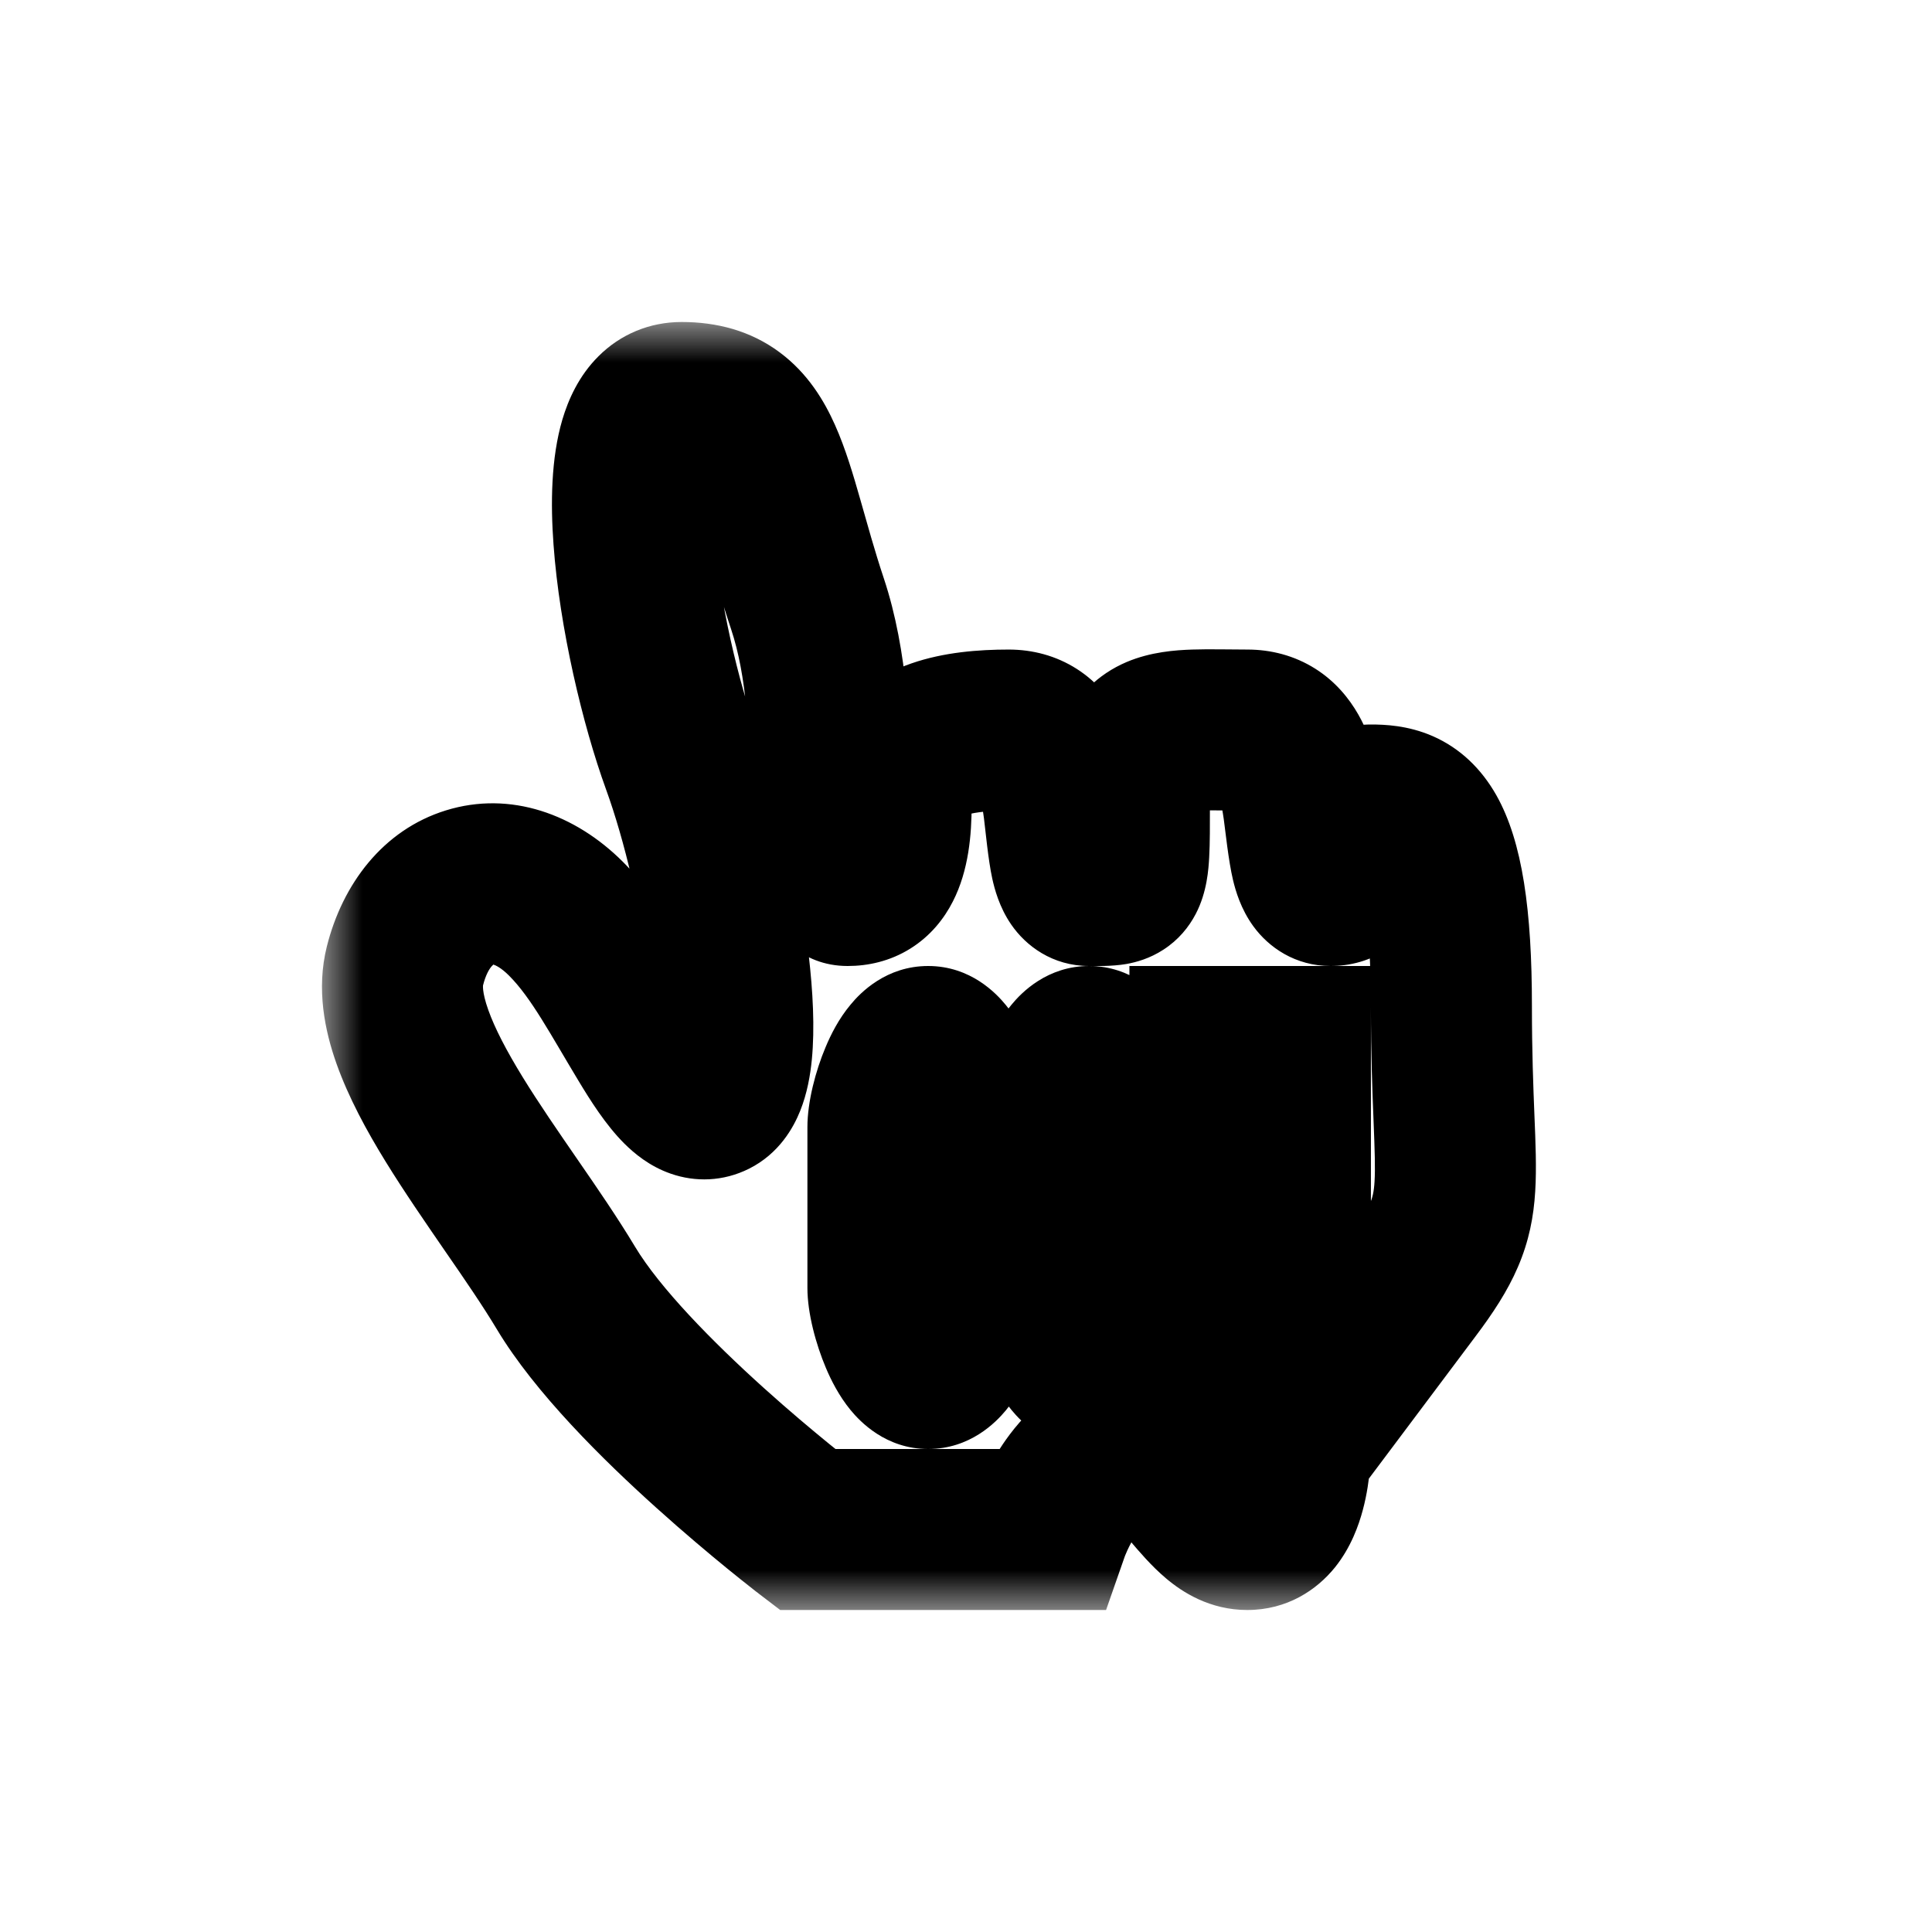 <svg preserveAspectRatio="none" width="100%" height="100%" overflow="visible" style="display: block;" viewBox="0 0 24 24" fill="none" xmlns="http://www.w3.org/2000/svg">
<g id="Pointer" filter="url(#filter0_d_174_79699)">
<mask id="path-1-outside-1_174_79699" maskUnits="userSpaceOnUse" x="4" y="3" width="16" height="16" fill="black">
<rect fill="white" x="4" y="3" width="16" height="16"/>
<path fill-rule="evenodd" clip-rule="evenodd" d="M10.03 18C10.03 18 7.811 16.301 7.03 15C6.25 13.699 4.77 12.041 5.03 11C5.291 9.959 6.25 9.631 7.03 10.412C7.811 11.192 8.337 12.884 8.858 12.624C9.378 12.364 8.988 9.891 8.467 8.46C7.947 7.028 7.404 4 8.467 4C9.53 4 9.53 5 10.03 6.5C10.53 8 10.14 10 10.53 10C10.921 10 11.07 9.651 11.07 9C11.07 8.823 11.104 8.674 11.175 8.55C11.363 8.218 11.808 8.069 12.53 8.069C13.522 8.069 13.03 10 13.53 10C14.03 10 14.03 10.041 14.03 9C14.03 7.959 14.494 8.069 15.494 8.069C16.494 8.069 16.01 10 16.53 10C17.051 10 16.53 9 17.03 9C17.53 9 18.03 9.158 18.03 11.5C18.03 13.842 18.311 13.959 17.53 15C16.75 16.041 16.03 17 16.03 17C16.03 17 16.03 18 15.494 18C14.958 18 14.681 17 14.03 17C13.38 17 13.03 18 13.03 18H10.03ZM16.03 16V12H15.03V16H16.03ZM13.03 15C13.03 15.271 13.262 16 13.53 16C13.806 16 14.03 15.275 14.03 15V13C14.03 12.729 13.798 12 13.53 12C13.254 12 13.03 12.725 13.03 13V15ZM11.03 15C11.03 15.271 11.262 16 11.53 16C11.806 16 12.03 15.275 12.03 15V13C12.03 12.729 11.798 12 11.53 12C11.254 12 11.03 12.725 11.03 13V15Z"/>
</mask>
<path fill-rule="evenodd" clip-rule="evenodd" d="M10.03 18C10.03 18 7.811 16.301 7.03 15C6.25 13.699 4.77 12.041 5.03 11C5.291 9.959 6.25 9.631 7.03 10.412C7.811 11.192 8.337 12.884 8.858 12.624C9.378 12.364 8.988 9.891 8.467 8.46C7.947 7.028 7.404 4 8.467 4C9.53 4 9.53 5 10.03 6.5C10.53 8 10.14 10 10.53 10C10.921 10 11.07 9.651 11.07 9C11.07 8.823 11.104 8.674 11.175 8.55C11.363 8.218 11.808 8.069 12.53 8.069C13.522 8.069 13.03 10 13.53 10C14.03 10 14.03 10.041 14.03 9C14.03 7.959 14.494 8.069 15.494 8.069C16.494 8.069 16.01 10 16.53 10C17.051 10 16.53 9 17.03 9C17.53 9 18.03 9.158 18.03 11.5C18.03 13.842 18.311 13.959 17.53 15C16.75 16.041 16.03 17 16.03 17C16.03 17 16.03 18 15.494 18C14.958 18 14.681 17 14.03 17C13.38 17 13.03 18 13.03 18H10.03ZM16.03 16V12H15.03V16H16.03ZM13.03 15C13.03 15.271 13.262 16 13.53 16C13.806 16 14.03 15.275 14.03 15V13C14.03 12.729 13.798 12 13.53 12C13.254 12 13.03 12.725 13.03 13V15ZM11.03 15C11.03 15.271 11.262 16 11.53 16C11.806 16 12.03 15.275 12.03 15V13C12.03 12.729 11.798 12 11.53 12C11.254 12 11.03 12.725 11.03 13V15Z" fill="white"/>
<path d="M10.03 18L9.422 18.794L9.692 19H10.03V18ZM7.03 15L6.173 15.514L6.173 15.514L7.03 15ZM5.03 11L6 11.242L6 11.242L5.03 11ZM7.03 10.412L6.323 11.119L6.323 11.119L7.03 10.412ZM8.858 12.624L8.41 11.729L8.41 11.729L8.858 12.624ZM8.467 8.46L9.407 8.118L9.407 8.118L8.467 8.46ZM8.467 4L8.467 3L8.467 3L8.467 4ZM10.53 10L10.53 11L10.53 11L10.53 10ZM11.07 9L10.07 9L11.07 9ZM11.175 8.55L10.305 8.056L10.305 8.056L11.175 8.55ZM12.53 8.069L12.53 7.069L12.53 7.069L12.53 8.069ZM13.53 10L13.53 9L13.53 9L13.53 10ZM14.03 9L13.03 9L14.03 9ZM15.494 8.069L15.494 7.069L15.494 7.069L15.494 8.069ZM16.53 10L16.53 11L16.53 11L16.53 10ZM17.03 9L17.03 8L17.03 8L17.03 9ZM18.03 11.5L17.03 11.5L17.03 11.5L18.03 11.5ZM16.03 17L15.23 16.4L15.03 16.667V17H16.03ZM15.494 18L15.494 17L15.494 17L15.494 18ZM14.03 17L14.03 16L14.03 17ZM13.03 18V19H13.74L13.974 18.33L13.03 18ZM16.03 16V17H17.03V16H16.03ZM16.03 12H17.03V11H16.03V12ZM15.03 12V11H14.03V12H15.03ZM15.03 16H14.03V17H15.03V16ZM10.03 18C10.638 17.206 10.638 17.206 10.638 17.206C10.638 17.206 10.638 17.206 10.638 17.206C10.638 17.206 10.638 17.206 10.638 17.206C10.638 17.206 10.638 17.206 10.638 17.206C10.637 17.205 10.636 17.204 10.634 17.203C10.631 17.2 10.626 17.196 10.618 17.191C10.604 17.179 10.581 17.162 10.552 17.139C10.494 17.093 10.409 17.025 10.303 16.939C10.092 16.767 9.803 16.525 9.492 16.245C8.842 15.66 8.194 14.996 7.888 14.486L7.03 15L6.173 15.514C6.647 16.305 7.499 17.142 8.154 17.731C8.495 18.038 8.81 18.302 9.039 18.489C9.154 18.583 9.249 18.658 9.315 18.71C9.348 18.736 9.374 18.756 9.392 18.771C9.401 18.778 9.408 18.783 9.414 18.787C9.416 18.789 9.418 18.791 9.42 18.792C9.42 18.792 9.421 18.793 9.421 18.793C9.422 18.794 9.422 18.794 9.422 18.794C9.422 18.794 9.422 18.794 9.422 18.794C9.422 18.794 9.422 18.794 10.03 18ZM7.03 15L7.888 14.486C7.673 14.128 7.416 13.754 7.175 13.405C6.927 13.045 6.693 12.706 6.492 12.379C6.289 12.048 6.146 11.772 6.066 11.547C5.982 11.312 6.003 11.231 6 11.242L5.03 11L4.06 10.758C3.927 11.289 4.035 11.806 4.181 12.216C4.33 12.635 4.556 13.049 4.788 13.426C5.022 13.806 5.288 14.191 5.528 14.54C5.777 14.9 5.997 15.221 6.173 15.514L7.03 15ZM5.03 11L6 11.242C6.069 10.97 6.176 10.964 6.131 10.978C6.115 10.983 6.11 10.977 6.131 10.983C6.155 10.991 6.224 11.02 6.323 11.119L7.03 10.412L7.737 9.705C7.149 9.117 6.343 8.818 5.539 9.067C4.754 9.31 4.252 9.989 4.06 10.758L5.03 11ZM7.03 10.412L6.323 11.119C6.6 11.396 6.835 11.844 7.185 12.424C7.328 12.661 7.523 12.974 7.756 13.206C7.876 13.325 8.067 13.488 8.333 13.58C8.637 13.686 8.983 13.679 9.305 13.518L8.858 12.624L8.41 11.729C8.602 11.634 8.818 11.631 8.99 11.691C9.124 11.738 9.183 11.805 9.168 11.789C9.132 11.753 9.05 11.643 8.898 11.392C8.659 10.996 8.241 10.208 7.737 9.705L7.03 10.412ZM8.858 12.624L9.305 13.518C9.68 13.33 9.858 13.005 9.94 12.8C10.027 12.583 10.066 12.356 10.085 12.162C10.123 11.769 10.098 11.311 10.046 10.864C9.94 9.964 9.696 8.912 9.407 8.118L8.467 8.46L7.527 8.802C7.759 9.439 7.97 10.339 8.06 11.098C8.105 11.481 8.113 11.779 8.094 11.967C8.085 12.064 8.072 12.084 8.083 12.057C8.089 12.043 8.165 11.852 8.41 11.729L8.858 12.624ZM8.467 8.46L9.407 8.118C9.175 7.479 8.931 6.455 8.871 5.621C8.839 5.19 8.865 4.911 8.904 4.779C8.923 4.717 8.921 4.767 8.846 4.841C8.746 4.941 8.601 5 8.467 5L8.467 4L8.467 3C8.068 3 7.706 3.154 7.435 3.425C7.188 3.671 7.059 3.967 6.986 4.212C6.844 4.693 6.839 5.26 6.876 5.765C6.951 6.803 7.239 8.009 7.527 8.802L8.467 8.46ZM8.467 4L8.467 5C8.567 5 8.543 5.02 8.492 4.982C8.458 4.956 8.485 4.956 8.547 5.095C8.611 5.24 8.674 5.44 8.763 5.751C8.846 6.043 8.948 6.415 9.082 6.816L10.03 6.5L10.979 6.184C10.863 5.835 10.777 5.52 10.686 5.202C10.601 4.904 10.504 4.573 10.373 4.28C10.24 3.981 10.036 3.638 9.687 3.378C9.321 3.105 8.899 3 8.467 3L8.467 4ZM10.03 6.5L9.082 6.816C9.277 7.401 9.308 8.127 9.322 8.832C9.328 9.144 9.331 9.51 9.365 9.787C9.381 9.917 9.415 10.134 9.516 10.344C9.625 10.571 9.933 11 10.53 11L10.53 10L10.53 9C11.03 9 11.265 9.367 11.319 9.478C11.364 9.573 11.36 9.623 11.35 9.541C11.332 9.396 11.329 9.169 11.321 8.793C11.308 8.123 11.284 7.099 10.979 6.184L10.03 6.5ZM10.53 10L10.53 11C10.781 11 11.055 10.942 11.308 10.784C11.56 10.627 11.729 10.411 11.837 10.198C12.035 9.811 12.07 9.363 12.07 9L11.07 9L10.07 9C10.07 9.128 10.062 9.215 10.053 9.271C10.044 9.33 10.037 9.326 10.056 9.29C10.078 9.246 10.136 9.158 10.25 9.087C10.366 9.014 10.474 9 10.53 9L10.53 10ZM11.07 9L12.07 9C12.07 8.976 12.072 8.972 12.07 8.982C12.067 8.993 12.06 9.016 12.044 9.044L11.175 8.55L10.305 8.056C10.13 8.364 10.07 8.693 10.07 9L11.07 9ZM11.175 8.55L12.044 9.044C11.99 9.139 11.923 9.15 11.982 9.129C12.058 9.103 12.224 9.069 12.53 9.069L12.53 8.069L12.53 7.069C11.79 7.069 10.793 7.198 10.305 8.056L11.175 8.55ZM12.53 8.069V9.069C12.483 9.069 12.393 9.055 12.298 8.994C12.21 8.938 12.171 8.875 12.162 8.859C12.161 8.858 12.192 8.93 12.223 9.165C12.241 9.304 12.275 9.68 12.326 9.913C12.354 10.04 12.413 10.269 12.561 10.484C12.742 10.748 13.072 11 13.53 11L13.53 10L13.53 9C13.864 9 14.099 9.192 14.208 9.35C14.284 9.46 14.291 9.538 14.279 9.484C14.251 9.354 14.251 9.248 14.206 8.904C14.173 8.657 14.11 8.246 13.907 7.883C13.797 7.686 13.63 7.472 13.377 7.31C13.117 7.144 12.825 7.069 12.53 7.069V8.069ZM13.53 10V11C13.586 11 13.811 11.007 13.993 10.975C14.111 10.954 14.281 10.909 14.454 10.796C14.638 10.677 14.768 10.518 14.854 10.353C14.996 10.082 15.013 9.791 15.021 9.65C15.031 9.474 15.03 9.248 15.03 9L14.03 9L13.03 9C13.03 9.273 13.03 9.432 13.024 9.541C13.021 9.592 13.018 9.605 13.02 9.595C13.021 9.588 13.033 9.519 13.081 9.428C13.136 9.323 13.228 9.208 13.363 9.12C13.487 9.039 13.598 9.014 13.645 9.005C13.688 8.998 13.709 8.999 13.676 9C13.641 9.001 13.61 9 13.53 9V10ZM14.03 9L15.03 9C15.03 8.905 15.036 8.845 15.041 8.811C15.046 8.777 15.049 8.783 15.036 8.814C15.021 8.848 14.99 8.903 14.934 8.958C14.878 9.014 14.82 9.047 14.779 9.064C14.742 9.08 14.725 9.081 14.745 9.077C14.766 9.074 14.805 9.07 14.876 9.068C14.945 9.066 15.028 9.066 15.135 9.067C15.236 9.068 15.363 9.069 15.494 9.069L15.494 8.069L15.494 7.069C15.293 7.069 15.013 7.062 14.811 7.069C14.603 7.076 14.295 7.097 13.995 7.224C13.64 7.375 13.363 7.645 13.201 8.017C13.062 8.338 13.03 8.687 13.03 9L14.03 9ZM15.494 8.069V9.069C15.45 9.069 15.362 9.056 15.27 8.998C15.184 8.943 15.145 8.882 15.136 8.867C15.13 8.856 15.14 8.871 15.157 8.933C15.172 8.994 15.187 9.072 15.202 9.176C15.222 9.318 15.26 9.693 15.317 9.932C15.348 10.062 15.413 10.292 15.57 10.507C15.76 10.768 16.089 11 16.53 11L16.53 10L16.53 9C16.842 9 17.072 9.172 17.185 9.328C17.264 9.436 17.274 9.516 17.262 9.465C17.232 9.342 17.231 9.234 17.182 8.893C17.147 8.647 17.079 8.236 16.873 7.875C16.761 7.679 16.592 7.467 16.339 7.307C16.079 7.143 15.788 7.069 15.494 7.069V8.069ZM16.53 10L16.53 11C16.759 11 17.033 10.942 17.28 10.758C17.522 10.577 17.643 10.345 17.703 10.169C17.761 10.001 17.777 9.845 17.783 9.747C17.79 9.646 17.788 9.547 17.788 9.49C17.787 9.418 17.787 9.39 17.788 9.369C17.79 9.345 17.79 9.387 17.768 9.458C17.744 9.534 17.677 9.693 17.506 9.828C17.327 9.969 17.14 10 17.03 10L17.03 9L17.03 8C16.795 8 16.515 8.062 16.267 8.258C16.027 8.447 15.915 8.685 15.861 8.855C15.809 9.019 15.796 9.17 15.791 9.264C15.786 9.36 15.787 9.457 15.788 9.51C15.789 9.578 15.788 9.604 15.787 9.62C15.786 9.639 15.786 9.593 15.812 9.519C15.84 9.436 15.913 9.283 16.082 9.156C16.256 9.026 16.431 9 16.53 9L16.53 10ZM17.03 9V10C17.116 10 17.072 10.011 16.996 9.977C16.892 9.931 16.846 9.862 16.847 9.863C16.86 9.887 16.912 9.997 16.957 10.278C17 10.553 17.03 10.945 17.03 11.5L18.03 11.5L19.03 11.5C19.03 10.319 18.915 9.459 18.589 8.88C18.402 8.549 18.138 8.294 17.799 8.145C17.488 8.009 17.195 8 17.03 8V9ZM18.03 11.5L17.03 11.5C17.03 12.107 17.049 12.569 17.063 12.928C17.078 13.303 17.085 13.513 17.075 13.678C17.067 13.813 17.048 13.881 17.019 13.948C16.982 14.034 16.908 14.162 16.73 14.4L17.53 15L18.33 15.6C18.543 15.317 18.727 15.04 18.856 14.739C18.994 14.418 19.052 14.115 19.071 13.799C19.089 13.511 19.075 13.187 19.061 12.849C19.047 12.495 19.03 12.065 19.03 11.5L18.03 11.5ZM17.53 15L16.73 14.4C16.34 14.921 15.965 15.421 15.688 15.79C15.549 15.975 15.434 16.128 15.355 16.234C15.315 16.287 15.284 16.328 15.263 16.357C15.252 16.371 15.244 16.382 15.239 16.389C15.236 16.393 15.234 16.395 15.232 16.397C15.232 16.398 15.231 16.399 15.231 16.399C15.231 16.399 15.23 16.4 15.23 16.4C15.23 16.4 15.23 16.4 15.23 16.4C15.23 16.4 15.23 16.4 15.23 16.4C15.23 16.4 15.23 16.4 16.03 17C16.83 17.6 16.83 17.6 16.83 17.6C16.83 17.6 16.83 17.6 16.83 17.6C16.83 17.6 16.83 17.6 16.83 17.6C16.831 17.6 16.831 17.599 16.831 17.599C16.831 17.599 16.832 17.598 16.832 17.597C16.834 17.595 16.836 17.593 16.839 17.589C16.844 17.582 16.852 17.571 16.863 17.557C16.884 17.529 16.915 17.487 16.955 17.434C17.035 17.328 17.149 17.175 17.288 16.99C17.565 16.62 17.94 16.12 18.33 15.6L17.53 15ZM16.03 17C15.03 17 15.03 17 15.03 17C15.03 16.999 15.03 16.999 15.03 16.999C15.03 16.999 15.03 16.998 15.03 16.998C15.03 16.997 15.03 16.997 15.03 16.997C15.03 16.995 15.03 16.995 15.03 16.994C15.03 16.993 15.03 16.993 15.03 16.993C15.03 16.994 15.03 16.998 15.03 17.005C15.03 17.018 15.028 17.04 15.026 17.067C15.021 17.127 15.011 17.191 14.997 17.241C14.98 17.304 14.976 17.278 15.025 17.217C15.055 17.18 15.111 17.122 15.201 17.074C15.296 17.024 15.399 17 15.494 17V18V19C15.991 19 16.359 18.749 16.583 18.471C16.783 18.222 16.879 17.946 16.929 17.759C16.983 17.559 17.006 17.373 17.018 17.245C17.024 17.179 17.027 17.123 17.029 17.081C17.029 17.06 17.03 17.043 17.03 17.029C17.03 17.022 17.03 17.016 17.03 17.012C17.03 17.009 17.03 17.007 17.03 17.005C17.03 17.004 17.03 17.003 17.03 17.002C17.03 17.002 17.03 17.002 17.03 17.001C17.03 17.001 17.03 17.001 17.03 17C17.03 17 17.03 17 16.03 17ZM15.494 18L15.494 17C15.693 17 15.798 17.098 15.774 17.078C15.737 17.047 15.693 16.997 15.559 16.844C15.455 16.724 15.279 16.521 15.056 16.354C14.815 16.175 14.471 16 14.03 16L14.03 17L14.03 18C13.915 18 13.849 17.95 13.861 17.958C13.889 17.979 13.937 18.026 14.051 18.156C14.134 18.253 14.301 18.453 14.487 18.609C14.686 18.777 15.027 19 15.494 19L15.494 18ZM14.03 17L14.03 16C13.171 16 12.659 16.641 12.457 16.941C12.334 17.124 12.244 17.301 12.186 17.427C12.156 17.492 12.133 17.548 12.117 17.589C12.109 17.61 12.102 17.627 12.097 17.641C12.094 17.648 12.092 17.654 12.09 17.659C12.089 17.661 12.089 17.663 12.088 17.665C12.088 17.666 12.087 17.667 12.087 17.668C12.087 17.668 12.087 17.669 12.087 17.669C12.087 17.669 12.086 17.669 12.086 17.67C12.086 17.67 12.086 17.67 13.03 18C13.974 18.33 13.974 18.33 13.974 18.33C13.974 18.33 13.974 18.331 13.974 18.331C13.974 18.331 13.974 18.331 13.974 18.332C13.973 18.332 13.973 18.333 13.973 18.333C13.973 18.334 13.973 18.335 13.972 18.336C13.972 18.337 13.972 18.337 13.972 18.337C13.972 18.336 13.974 18.332 13.976 18.325C13.982 18.312 13.991 18.289 14.004 18.26C14.032 18.199 14.07 18.126 14.115 18.059C14.137 18.027 14.157 18.001 14.174 17.982C14.183 17.973 14.19 17.966 14.195 17.961C14.2 17.956 14.202 17.954 14.202 17.954C14.201 17.955 14.139 18 14.03 18L14.03 17ZM13.03 18V17H10.03V18V19H13.03V18ZM16.03 16H17.03V12H16.03H15.03V16H16.03ZM16.03 12V11H15.03V12V13H16.03V12ZM15.03 12H14.03V16H15.03H16.03V12H15.03ZM15.03 16V17H16.03V16V15H15.03V16ZM13.03 15H12.03C12.03 15.317 12.138 15.705 12.259 15.991C12.323 16.144 12.422 16.34 12.565 16.515C12.681 16.656 13.002 17 13.53 17V16V15C13.732 15 13.883 15.07 13.971 15.126C14.054 15.179 14.099 15.232 14.113 15.248C14.138 15.279 14.127 15.275 14.101 15.212C14.078 15.158 14.057 15.093 14.042 15.034C14.035 15.005 14.031 14.985 14.03 14.973C14.027 14.958 14.03 14.969 14.03 15H13.03ZM13.53 16V17C14.05 17 14.371 16.67 14.495 16.52C14.642 16.343 14.741 16.144 14.806 15.99C14.928 15.699 15.03 15.313 15.03 15H14.03H13.03C13.03 14.959 13.035 14.972 13.018 15.042C13.004 15.1 12.984 15.164 12.962 15.216C12.936 15.278 12.927 15.278 12.955 15.245C12.97 15.226 13.017 15.173 13.101 15.12C13.19 15.065 13.338 15 13.53 15V16ZM14.03 15H15.03V13H14.03H13.03V15H14.03ZM14.03 13H15.03C15.03 12.683 14.923 12.295 14.802 12.009C14.737 11.856 14.639 11.66 14.495 11.485C14.38 11.344 14.059 11 13.53 11V12V13C13.329 13 13.177 12.93 13.09 12.874C13.007 12.821 12.962 12.768 12.948 12.752C12.923 12.721 12.933 12.725 12.96 12.788C12.983 12.842 13.004 12.907 13.018 12.966C13.025 12.995 13.029 13.015 13.031 13.027C13.033 13.042 13.03 13.031 13.03 13H14.03ZM13.53 12V11C13.01 11 12.689 11.33 12.566 11.48C12.418 11.657 12.319 11.856 12.255 12.01C12.132 12.301 12.03 12.687 12.03 13H13.03H14.03C14.03 13.041 14.026 13.028 14.043 12.958C14.056 12.9 14.077 12.836 14.099 12.784C14.125 12.722 14.133 12.722 14.106 12.755C14.091 12.774 14.044 12.827 13.96 12.88C13.87 12.935 13.723 13 13.53 13V12ZM13.03 13H12.03V15H13.03H14.03V13H13.03ZM11.03 15H10.03C10.03 15.317 10.138 15.705 10.259 15.991C10.323 16.144 10.422 16.34 10.565 16.515C10.681 16.656 11.002 17 11.53 17V16V15C11.732 15 11.883 15.07 11.971 15.126C12.054 15.179 12.099 15.232 12.113 15.248C12.138 15.279 12.127 15.275 12.101 15.212C12.078 15.158 12.057 15.093 12.042 15.034C12.035 15.005 12.031 14.985 12.03 14.973C12.027 14.958 12.03 14.969 12.03 15H11.03ZM11.53 16V17C12.05 17 12.371 16.67 12.495 16.52C12.642 16.343 12.741 16.144 12.806 15.99C12.928 15.699 13.03 15.313 13.03 15H12.03H11.03C11.03 14.959 11.035 14.972 11.018 15.042C11.004 15.1 10.984 15.164 10.962 15.216C10.936 15.278 10.927 15.278 10.955 15.245C10.97 15.226 11.017 15.173 11.101 15.12C11.19 15.065 11.338 15 11.53 15V16ZM12.03 15H13.03V13H12.03H11.03V15H12.03ZM12.03 13H13.03C13.03 12.683 12.923 12.295 12.802 12.009C12.737 11.856 12.639 11.66 12.495 11.485C12.38 11.344 12.059 11 11.53 11V12V13C11.329 13 11.177 12.93 11.09 12.874C11.007 12.821 10.962 12.768 10.948 12.752C10.923 12.721 10.933 12.725 10.96 12.788C10.983 12.842 11.004 12.907 11.018 12.966C11.025 12.995 11.029 13.015 11.031 13.027C11.033 13.042 11.03 13.031 11.03 13H12.03ZM11.53 12V11C11.01 11 10.689 11.33 10.566 11.48C10.418 11.657 10.319 11.856 10.255 12.01C10.132 12.301 10.03 12.687 10.03 13H11.03H12.03C12.03 13.041 12.026 13.028 12.043 12.958C12.056 12.9 12.077 12.836 12.099 12.784C12.125 12.722 12.133 12.722 12.106 12.755C12.091 12.774 12.044 12.827 11.96 12.88C11.87 12.935 11.723 13 11.53 13V12ZM11.03 13H10.03V15H11.03H12.03V13H11.03Z" fill="black" mask="url(#path-1-outside-1_174_79699)"/>
</g>
<defs>
<filter id="filter0_d_174_79699" x="-5.16176e-05" y="0" width="23.079" height="24" filterUnits="userSpaceOnUse" color-interpolation-filters="sRGB">
<feFlood flood-opacity="0" result="BackgroundImageFix"/>
<feColorMatrix in="SourceAlpha" type="matrix" values="0 0 0 0 0 0 0 0 0 0 0 0 0 0 0 0 0 0 127 0" result="hardAlpha"/>
<feOffset dy="1"/>
<feGaussianBlur stdDeviation="2"/>
<feColorMatrix type="matrix" values="0 0 0 0 0 0 0 0 0 0 0 0 0 0 0 0 0 0 0.4 0"/>
<feBlend mode="normal" in2="BackgroundImageFix" result="effect1_dropShadow_174_79699"/>
<feBlend mode="normal" in="SourceGraphic" in2="effect1_dropShadow_174_79699" result="shape"/>
</filter>
</defs>
</svg>

